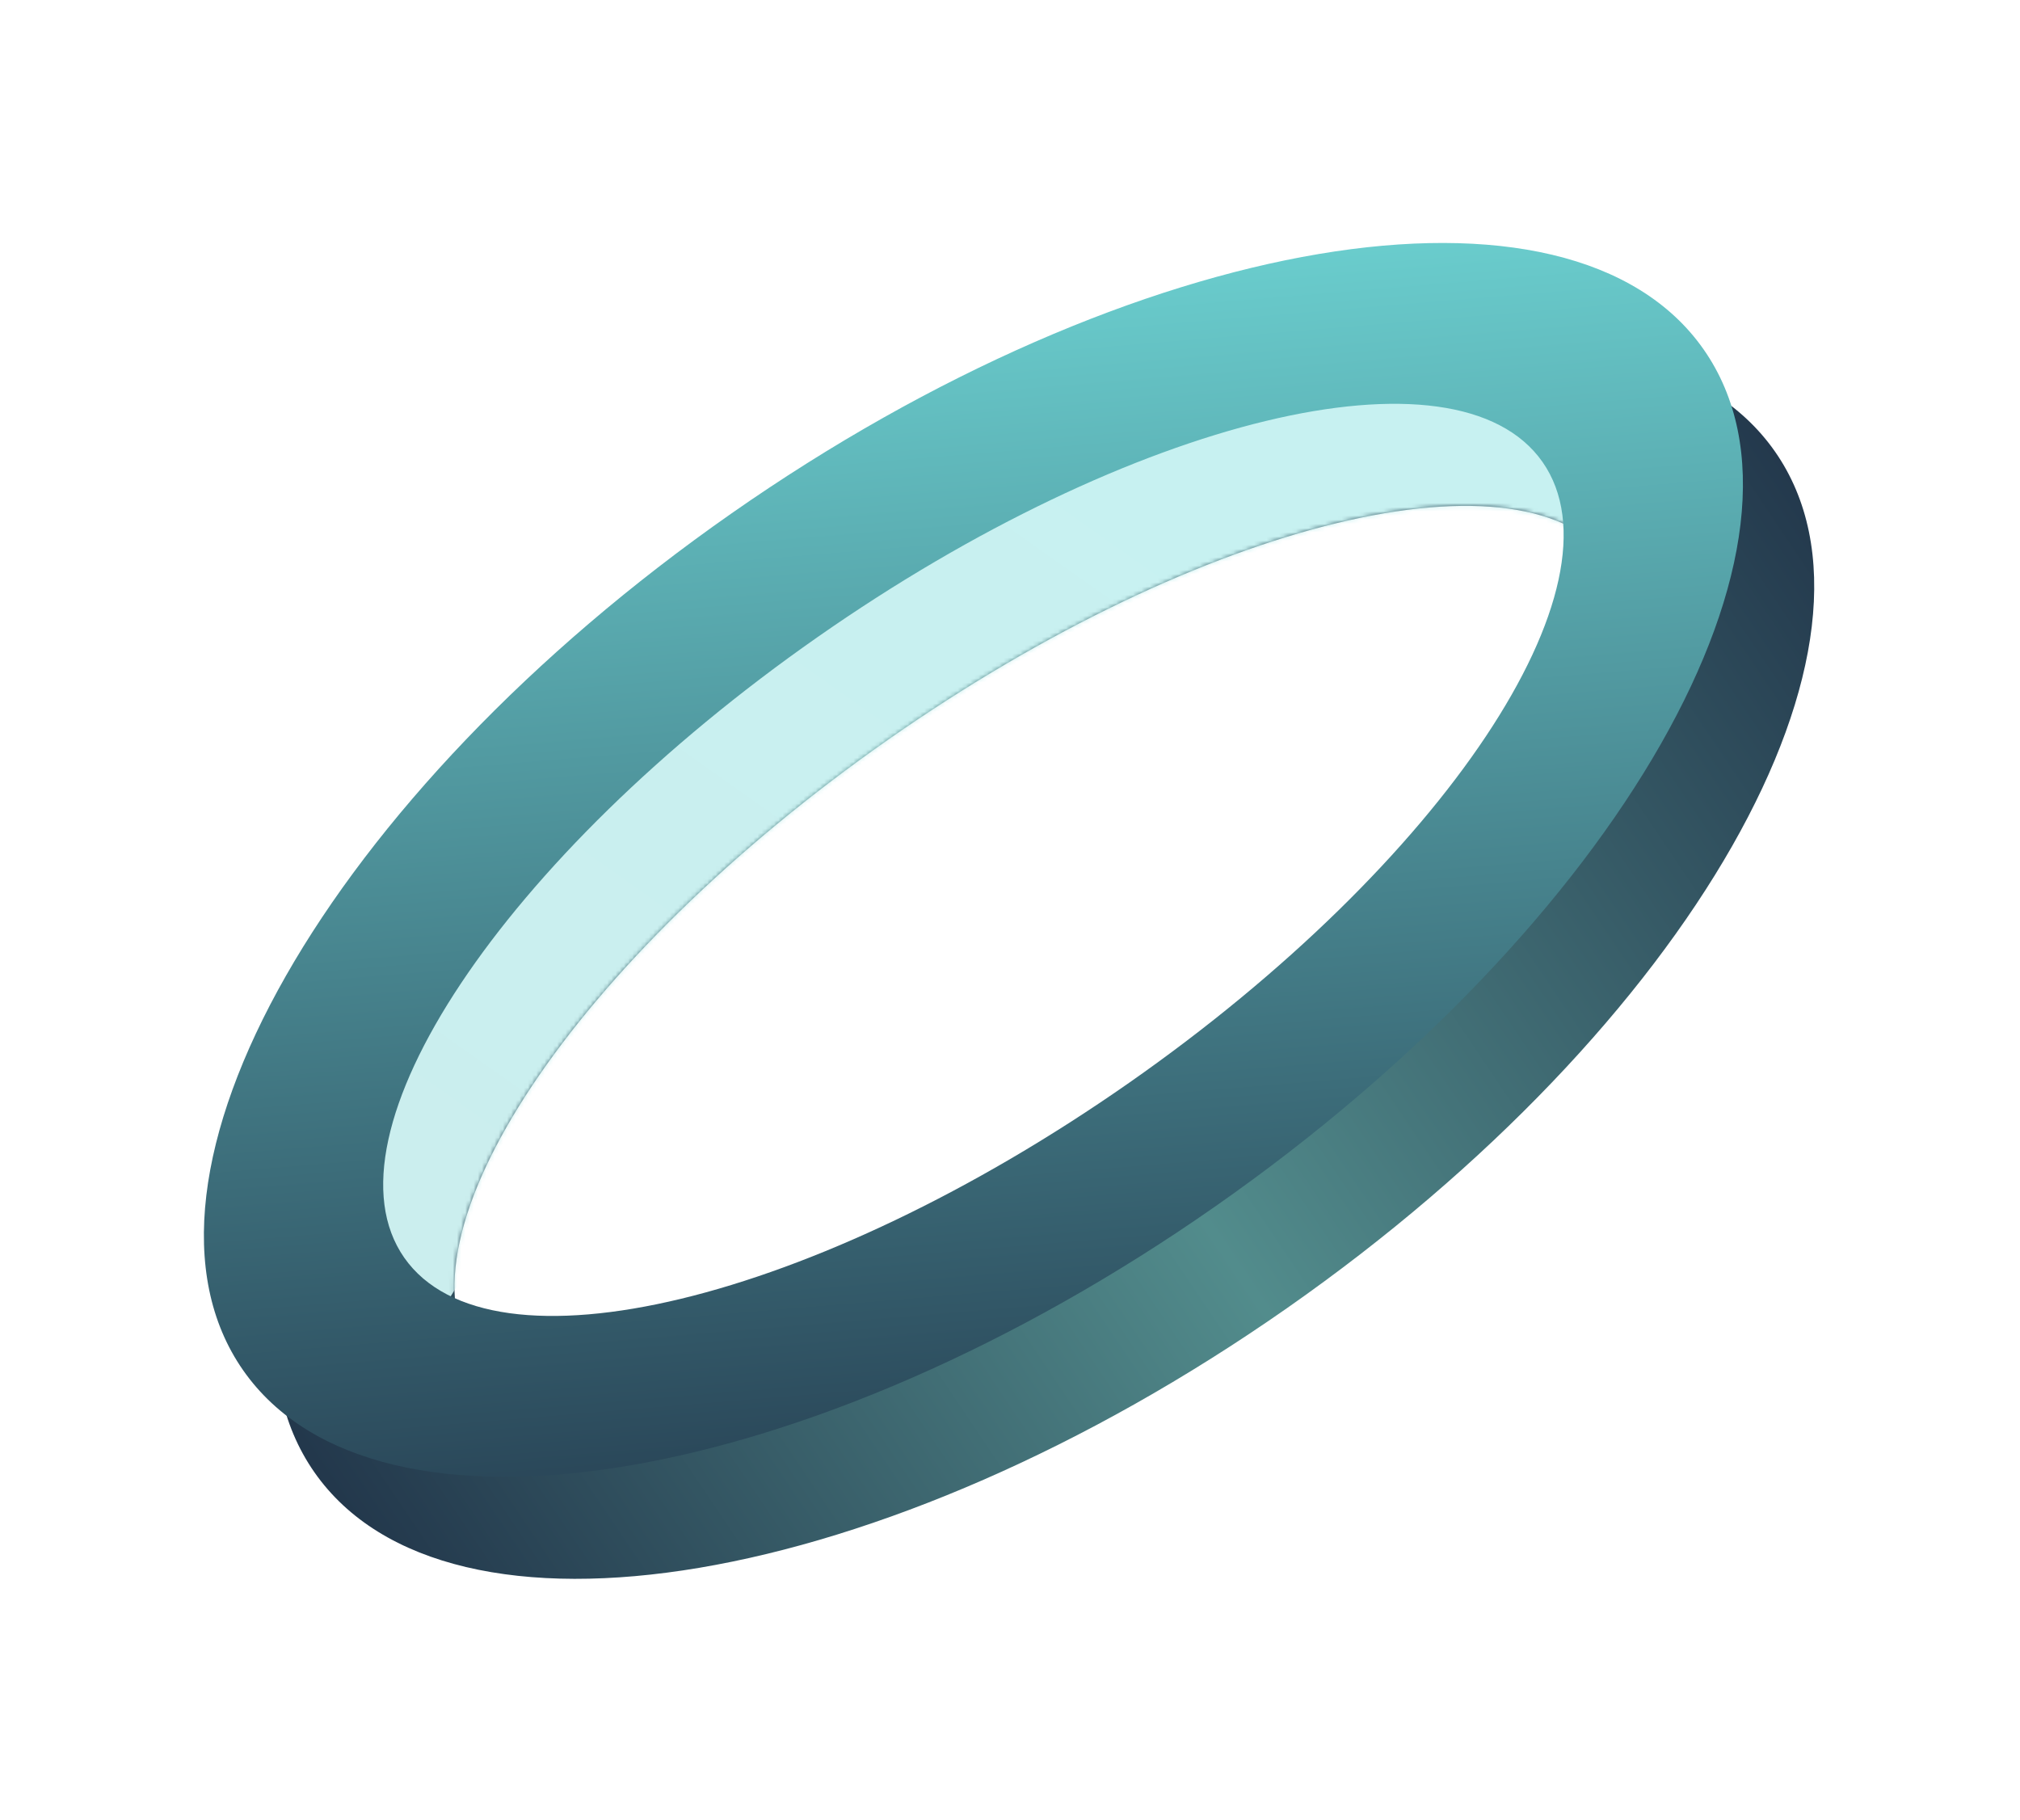 <svg width="484" height="436" viewBox="0 0 484 436" fill="none" xmlns="http://www.w3.org/2000/svg">
<path fill-rule="evenodd" clip-rule="evenodd" d="M308.303 313.417C211.668 380.943 107.368 398.531 75.342 352.701C43.317 306.87 95.693 214.976 192.328 147.45C288.963 79.923 393.263 62.335 425.288 108.165C457.314 153.996 404.937 245.89 308.303 313.417ZM287.625 283.825C212.307 336.457 134.545 355.218 113.939 325.73C93.334 296.242 137.687 229.672 213.006 177.041C288.324 124.409 366.086 105.648 386.691 135.136C407.297 164.624 362.943 231.194 287.625 283.825Z" fill="url(#paint0_linear_2252_38293)"/>
<mask id="mask0_2252_38293" style="mask-type:alpha" maskUnits="userSpaceOnUse" x="65" y="82" width="370" height="297">
<path fill-rule="evenodd" clip-rule="evenodd" d="M308.303 313.417C211.668 380.943 107.368 398.531 75.342 352.701C43.317 306.87 95.693 214.976 192.328 147.45C288.963 79.923 393.263 62.335 425.288 108.165C457.314 153.996 404.937 245.89 308.303 313.417ZM287.625 283.825C212.307 336.457 134.545 355.218 113.939 325.73C93.334 296.242 137.687 229.672 213.006 177.041C288.324 124.409 366.086 105.648 386.691 135.136C407.297 164.624 362.943 231.194 287.625 283.825Z" fill="#397CBC"/>
</mask>
<g mask="url(#mask0_2252_38293)">
<path d="M395.713 109.684L370.493 131.136L312.047 136.553L222.321 184.892L134.238 268.463L103.53 317.685L80.148 293.814L83.667 235.826L141.966 174.025L270.676 96.53L347.002 82.449L395.713 109.684Z" fill="url(#paint1_linear_2252_38293)"/>
</g>
<path fill-rule="evenodd" clip-rule="evenodd" d="M291.221 288.972C194.586 356.498 90.286 374.087 58.261 328.256C26.235 282.426 78.611 190.531 175.246 123.005C271.881 55.478 376.181 37.89 408.207 83.72C440.232 129.551 387.856 221.445 291.221 288.972ZM270.543 259.381C195.225 312.012 117.463 330.773 96.858 301.285C76.252 271.797 120.606 205.227 195.924 152.596C271.242 99.965 349.004 81.203 369.61 110.691C390.215 140.179 345.862 206.75 270.543 259.381Z" fill="url(#paint2_linear_2252_38293)"/>
<defs>
<linearGradient id="paint0_linear_2252_38293" x1="491.638" y1="185.305" x2="128.834" y2="429.252" gradientUnits="userSpaceOnUse">
<stop offset="0.022" stop-color="#23384C"/>
<stop offset="0.522" stop-color="#528C8C"/>
<stop offset="1" stop-color="#23384C"/>
</linearGradient>
<linearGradient id="paint1_linear_2252_38293" x1="280.318" y1="99.367" x2="126.805" y2="316.74" gradientUnits="userSpaceOnUse">
<stop stop-color="#C7F1F1"/>
<stop offset="1" stop-color="#CBEEEE"/>
</linearGradient>
<linearGradient id="paint2_linear_2252_38293" x1="-59.387" y1="85.909" x2="-33.287" y2="400.049" gradientUnits="userSpaceOnUse">
<stop stop-color="#6BCFCF"/>
<stop offset="1" stop-color="#23384C"/>
</linearGradient>
</defs>
</svg>
